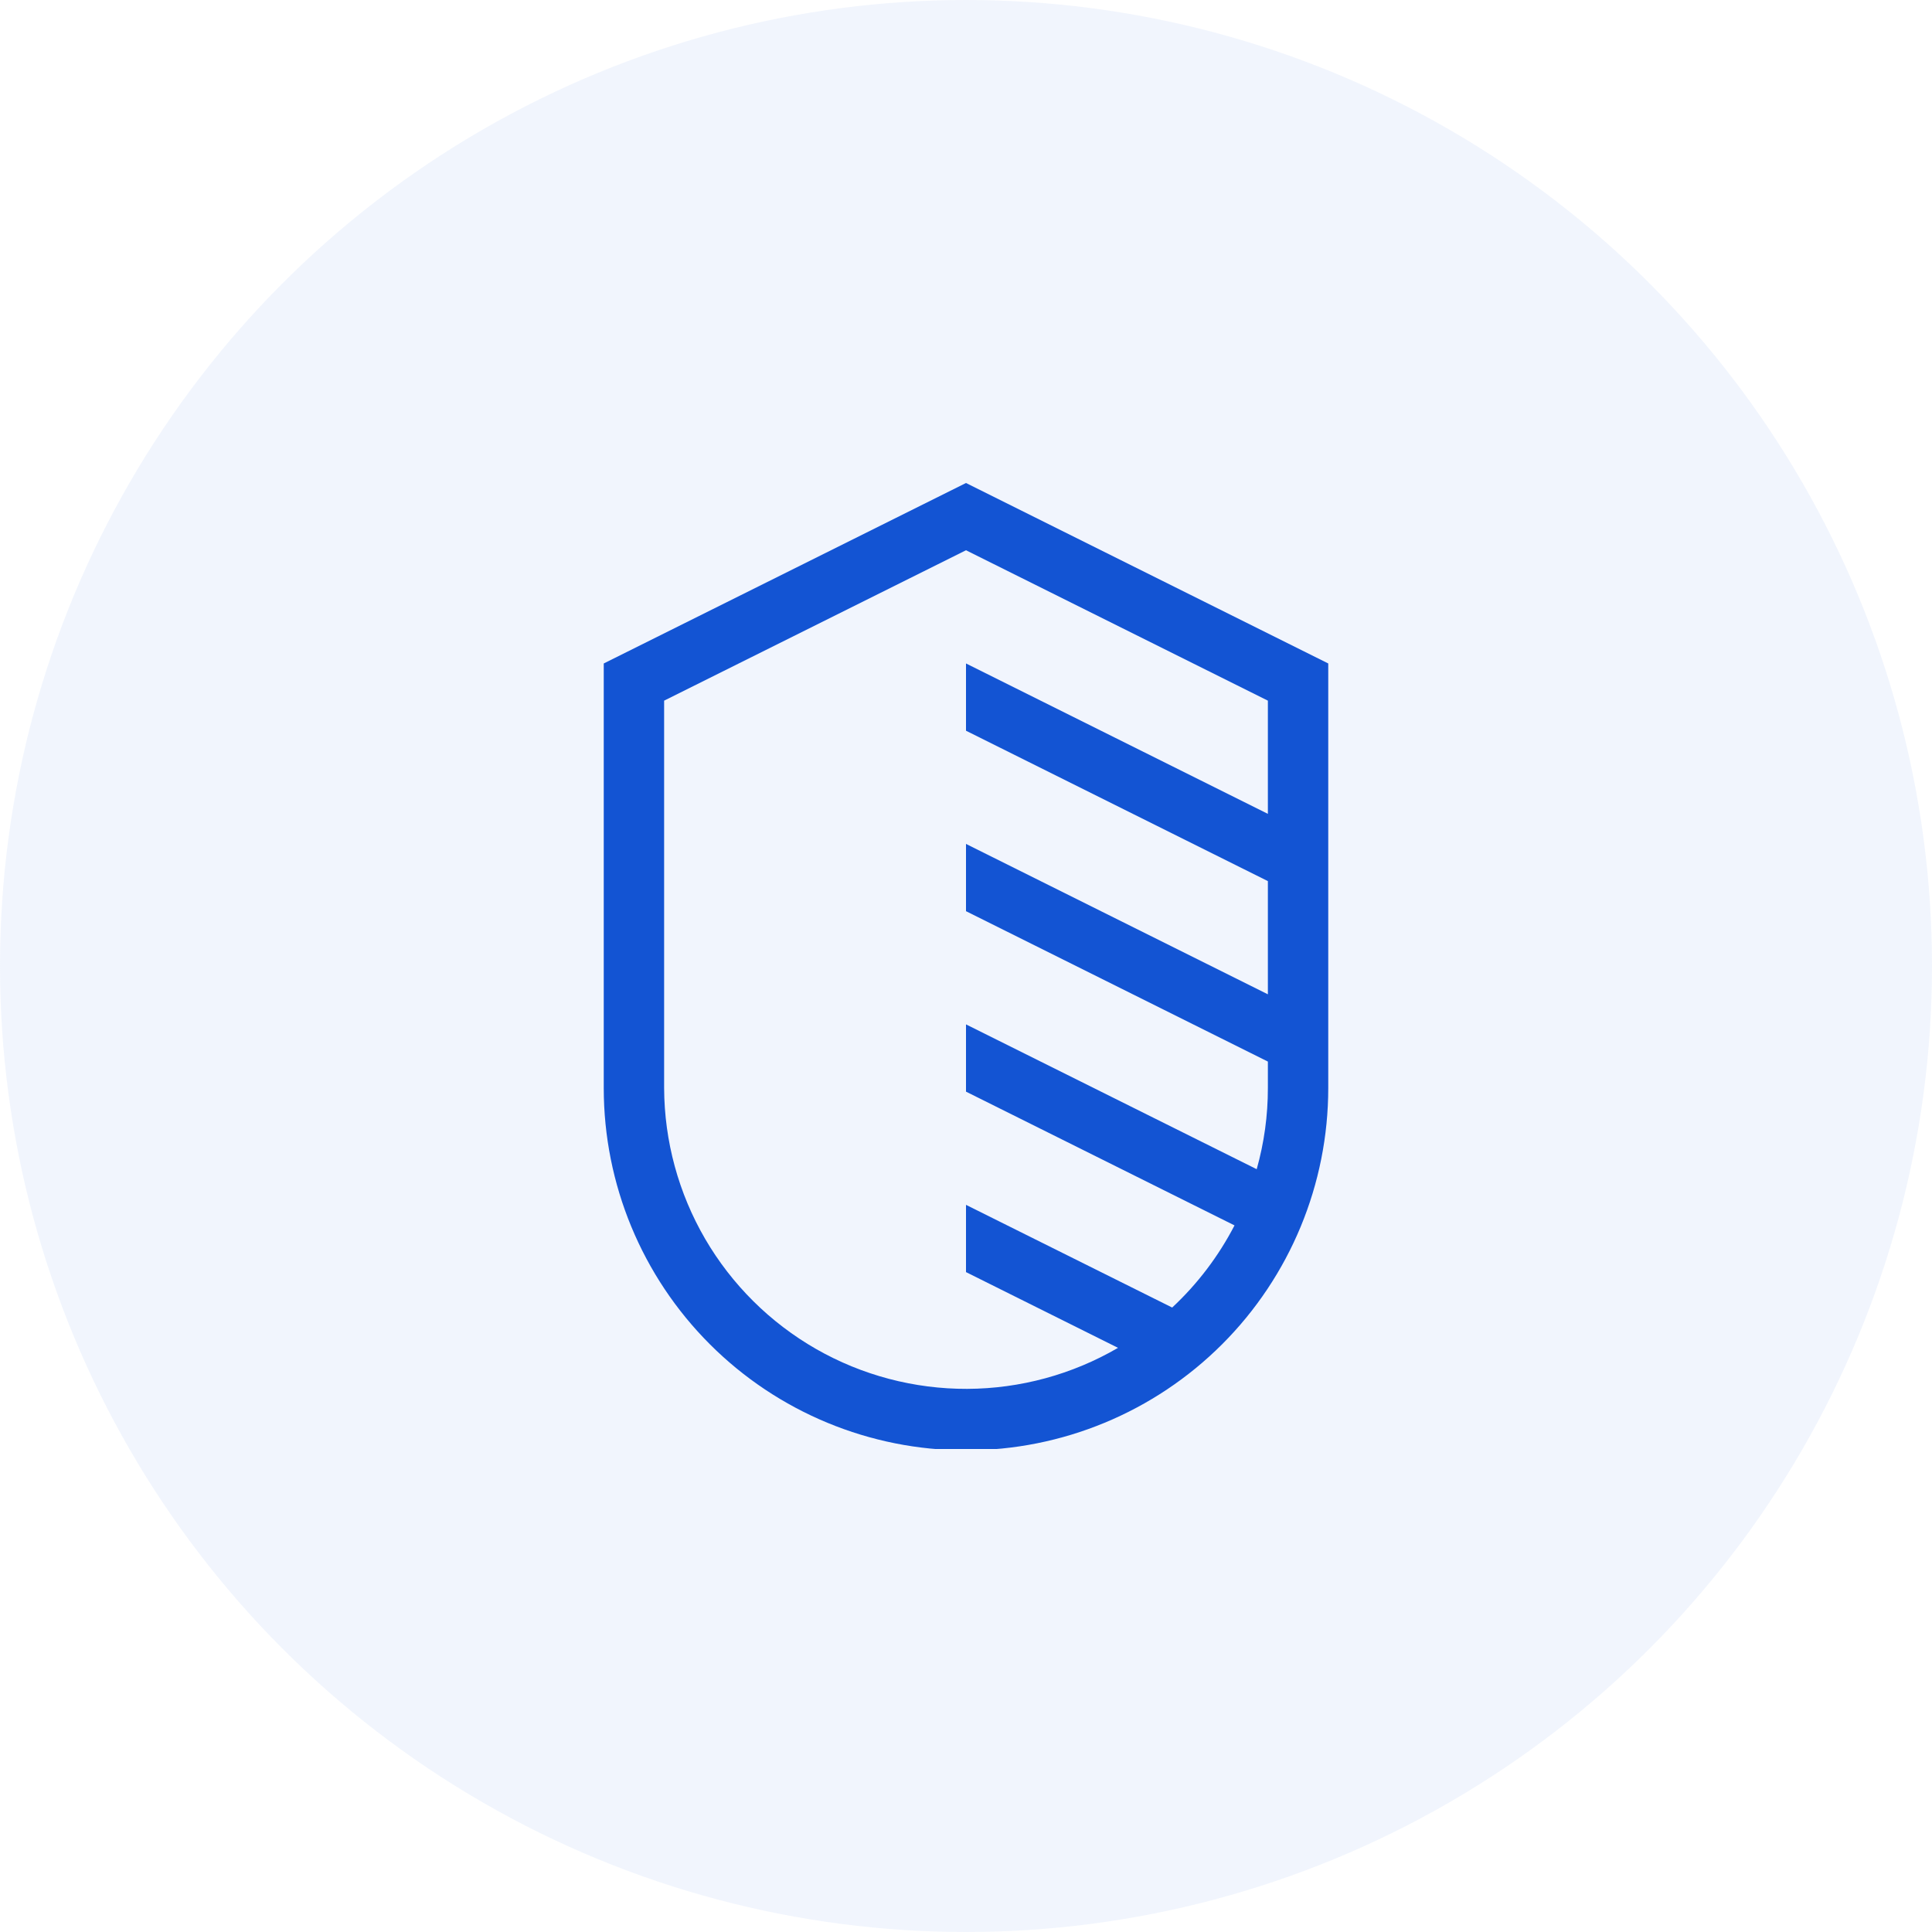 <svg width="64" height="64" viewBox="0 0 64 64" fill="none" xmlns="http://www.w3.org/2000/svg">
<circle opacity="0.2" cx="32" cy="32" r="32" fill="#B9CFF9"/>
<g clip-path="url(#clip0)">
<path d="M32 16L20 21.978V36.044C20 39.227 21.264 42.279 23.515 44.53C25.765 46.78 28.817 48.044 32 48.044C35.183 48.044 38.235 46.78 40.485 44.53C42.736 42.279 44 39.227 44 36.044V21.978L32 16ZM38.83 43.314L32 39.912V42.14L37.036 44.649C35.519 45.532 33.796 46.001 32.04 46.008C30.285 46.014 28.558 45.559 27.034 44.687C25.511 43.815 24.243 42.557 23.359 41.04C22.476 39.523 22.007 37.8 22 36.044V23.21L32 18.228L42 23.21V26.96L32 21.978V24.206L42 29.188V32.938L32 27.956V30.184L42 35.166V36.044C42.001 36.953 41.876 37.857 41.63 38.731L32 33.934V36.162L40.895 40.593C40.367 41.612 39.669 42.532 38.83 43.314Z" fill="#1354D3"/>
</g>
<defs>
<clipPath id="clip0">
<rect width="32" height="32" fill="white" transform="translate(16 16)"/>
</clipPath>
</defs>
</svg>
